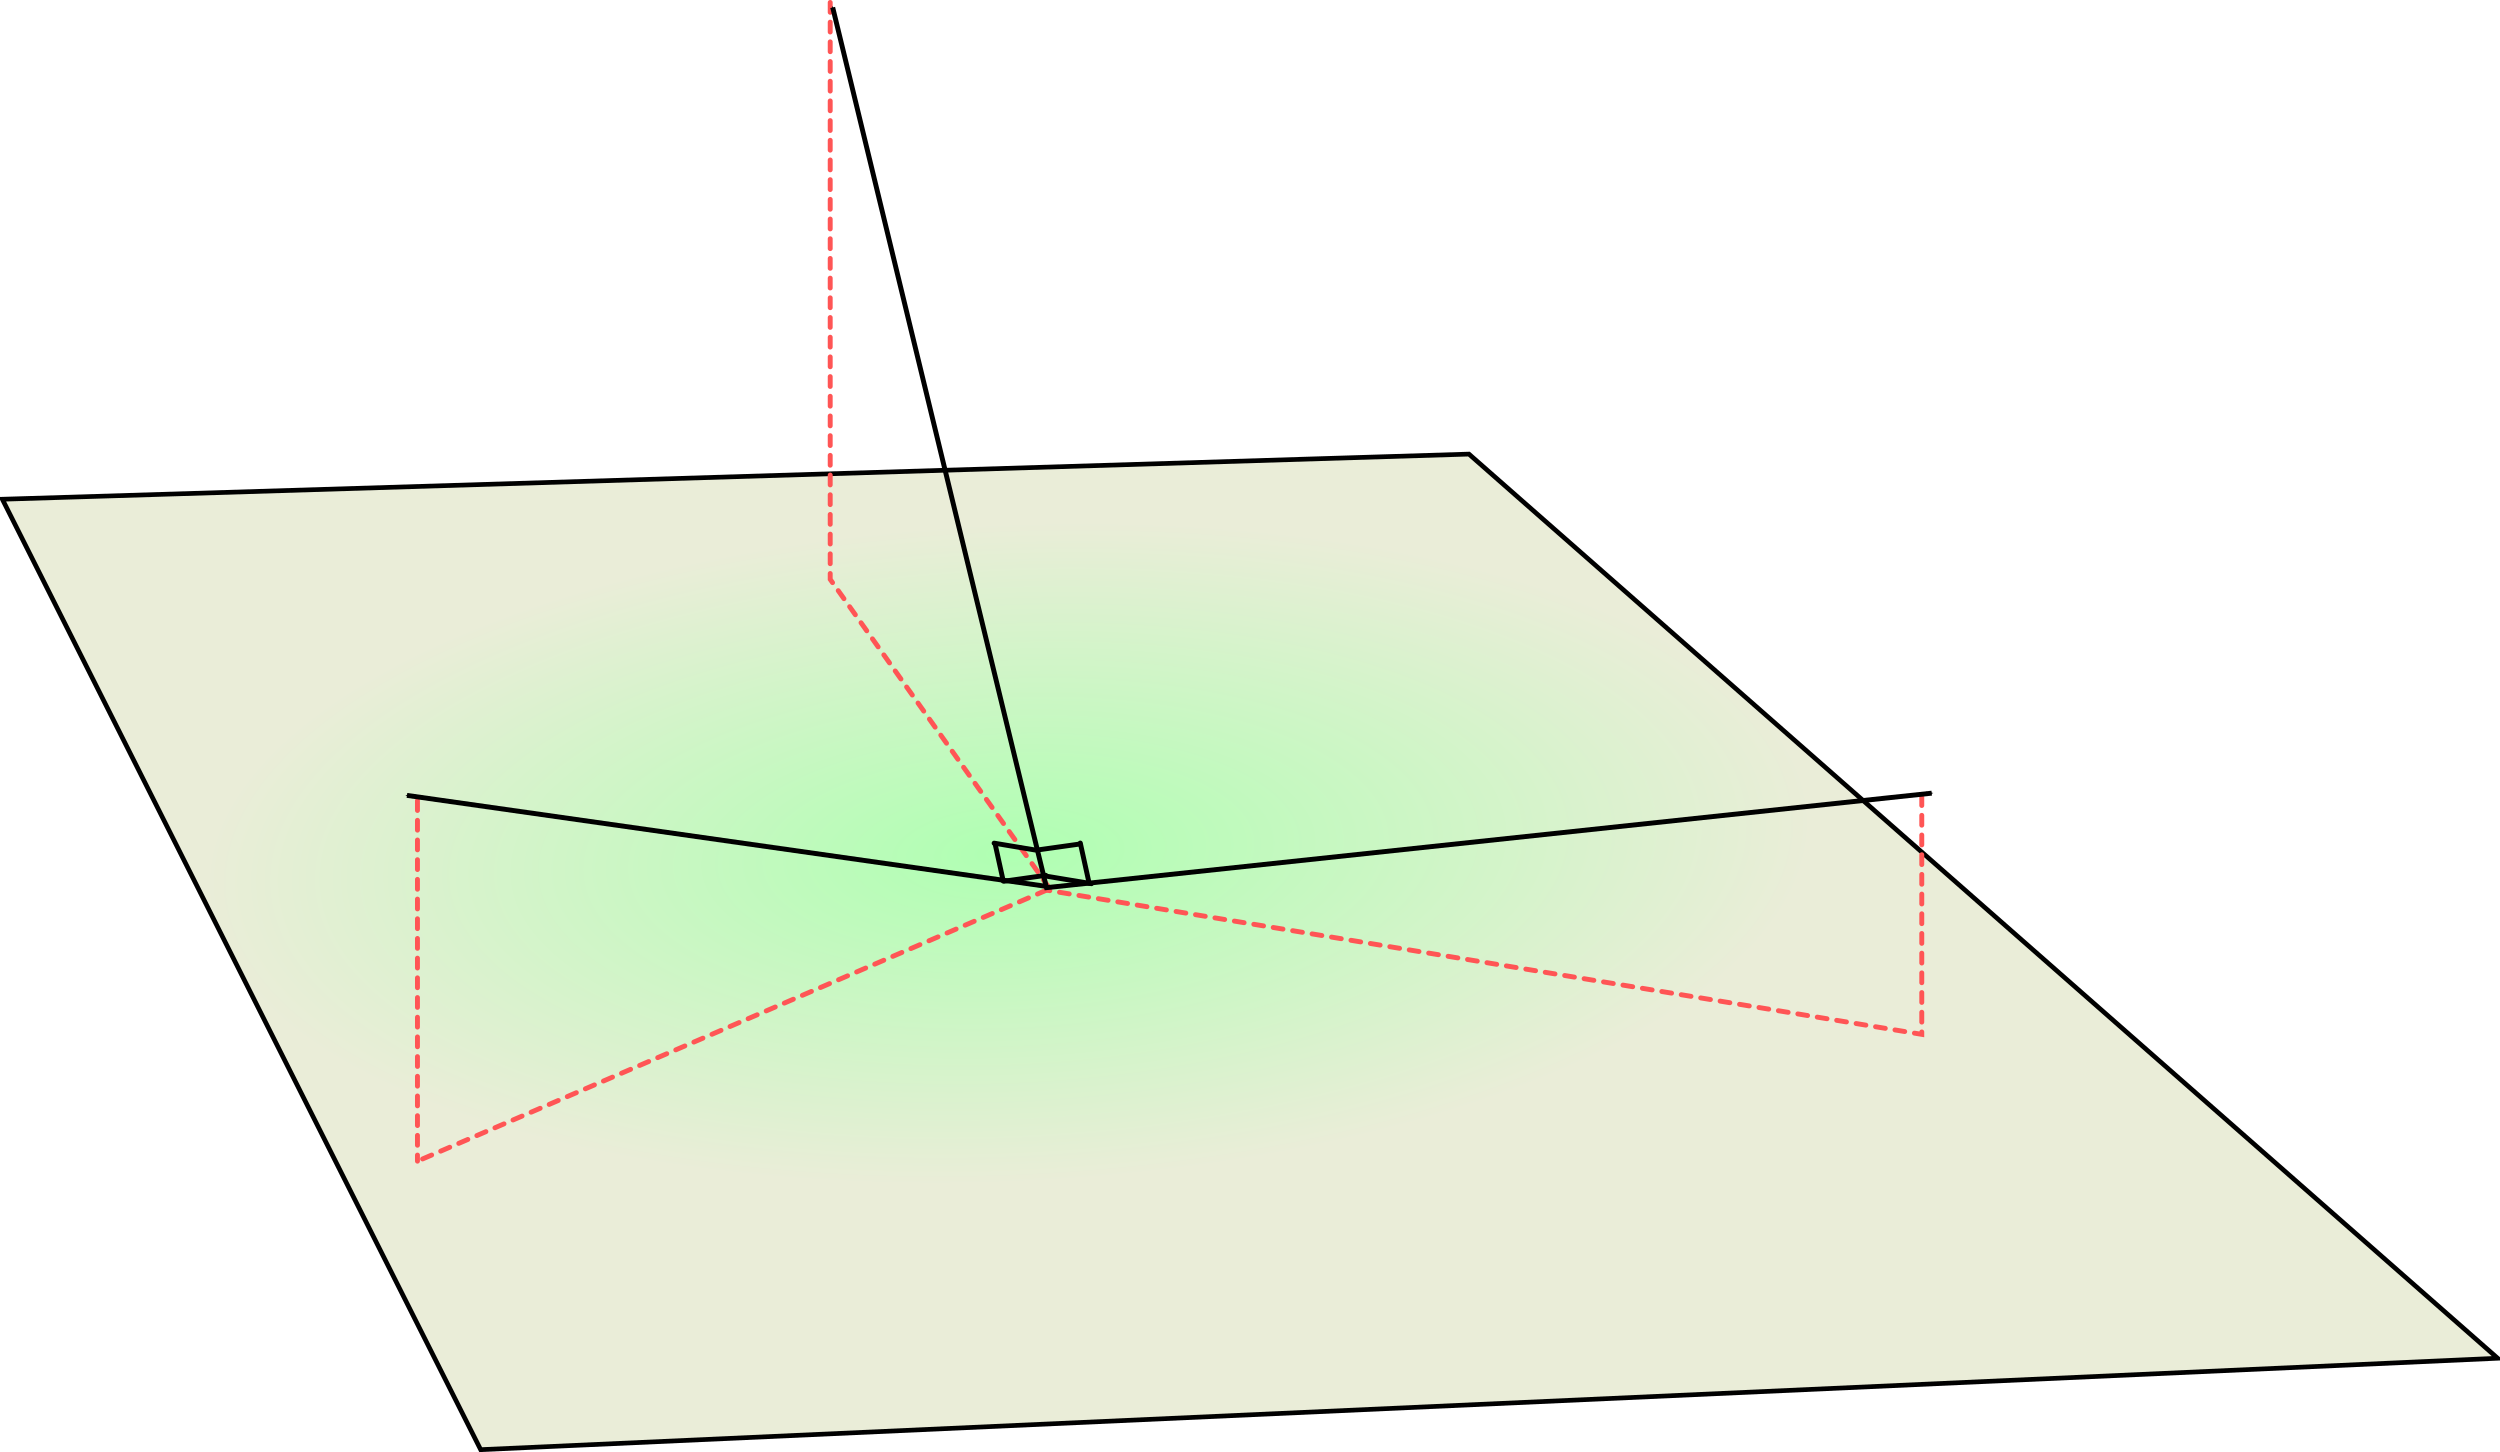 <?xml version="1.0" encoding="UTF-8" standalone="no"?>
<!-- Created with Inkscape (http://www.inkscape.org/) -->

<svg
   xmlns:dc="http://purl.org/dc/elements/1.1/"
   xmlns:cc="http://creativecommons.org/ns#"
   xmlns:rdf="http://www.w3.org/1999/02/22-rdf-syntax-ns#"
   xmlns:svg="http://www.w3.org/2000/svg"
   xmlns="http://www.w3.org/2000/svg"
   xmlns:xlink="http://www.w3.org/1999/xlink"
   xmlns:sodipodi="http://sodipodi.sourceforge.net/DTD/sodipodi-0.dtd"
   xmlns:inkscape="http://www.inkscape.org/namespaces/inkscape"
   width="507.825"
   height="294.945"
   id="svg5360"
   version="1.1"
   inkscape:version="0.47 r22583"
   sodipodi:docname="projection.svg">
  <defs
     id="defs5362">
    <linearGradient
       id="linearGradient8090">
      <stop
         style="stop-color:#afffb2;stop-opacity:1;"
         offset="0"
         id="stop8092" />
      <stop
         style="stop-color:#eaedd8;stop-opacity:1;"
         offset="1"
         id="stop8094" />
    </linearGradient>
    <marker
       inkscape:stockid="Arrow1Mstart"
       orient="auto"
       refY="0"
       refX="0"
       id="Arrow1Mstart"
       style="overflow:visible">
      <path
         id="path4330"
         d="M 0,0 5,-5 -12.5,0 5,5 0,0 z"
         style="fill-rule:evenodd;stroke:#000000;stroke-width:1pt;marker-start:none"
         transform="matrix(0.4,0,0,0.4,4,0)" />
    </marker>
    <marker
       inkscape:stockid="Arrow1Mend"
       orient="auto"
       refY="0"
       refX="0"
       id="Arrow1Mend"
       style="overflow:visible">
      <path
         id="path4333"
         d="M 0,0 5,-5 -12.5,0 5,5 0,0 z"
         style="fill-rule:evenodd;stroke:#000000;stroke-width:1pt;marker-start:none"
         transform="matrix(-0.4,0,0,-0.4,-4,0)" />
    </marker>
    <inkscape:perspective
       sodipodi:type="inkscape:persp3d"
       inkscape:vp_x="0 : 526.18109 : 1"
       inkscape:vp_y="0 : 1000 : 0"
       inkscape:vp_z="744.09448 : 526.18109 : 1"
       inkscape:persp3d-origin="372.04724 : 350.78739 : 1"
       id="perspective5368" />
    <inkscape:perspective
       id="perspective6462"
       inkscape:persp3d-origin="0.5 : 0.33333333 : 1"
       inkscape:vp_z="1 : 0.5 : 1"
       inkscape:vp_y="0 : 1000 : 0"
       inkscape:vp_x="0 : 0.5 : 1"
       sodipodi:type="inkscape:persp3d" />
    <inkscape:perspective
       id="perspective6484"
       inkscape:persp3d-origin="0.5 : 0.33333333 : 1"
       inkscape:vp_z="1 : 0.5 : 1"
       inkscape:vp_y="0 : 1000 : 0"
       inkscape:vp_x="0 : 0.5 : 1"
       sodipodi:type="inkscape:persp3d" />
    <inkscape:perspective
       id="perspective6506"
       inkscape:persp3d-origin="0.5 : 0.33333333 : 1"
       inkscape:vp_z="1 : 0.5 : 1"
       inkscape:vp_y="0 : 1000 : 0"
       inkscape:vp_x="0 : 0.5 : 1"
       sodipodi:type="inkscape:persp3d" />
    <radialGradient
       inkscape:collect="always"
       xlink:href="#linearGradient8090"
       id="radialGradient8096"
       cx="385.357"
       cy="346.421"
       fx="385.357"
       fy="346.421"
       r="265.877"
       gradientTransform="matrix(0.615,-0.029,0.014,0.252,140.333,289.44)"
       gradientUnits="userSpaceOnUse" />
  </defs>
  <sodipodi:namedview
     id="base"
     pagecolor="#ffffff"
     bordercolor="#666666"
     borderopacity="1.0"
     inkscape:pageopacity="0.0"
     inkscape:pageshadow="2"
     inkscape:zoom="0.7"
     inkscape:cx="195.10722"
     inkscape:cy="71.673653"
     inkscape:document-units="px"
     inkscape:current-layer="layer1"
     showgrid="false"
     inkscape:snap-nodes="false"
     inkscape:window-width="1280"
     inkscape:window-height="949"
     inkscape:window-x="0"
     inkscape:window-y="25"
     inkscape:window-maximized="1" />
  <g
     inkscape:label="Layer 1"
     inkscape:groupmode="layer"
     id="layer1"
     transform="translate(-177.337,-192.222)">
    <g
       id="g10660">
      <path
         sodipodi:nodetypes="ccccc"
         id="path6587"
         d="M 177.814,293.632 274.976,486.691 684.686,468.12 475.723,284.462 177.814,293.632 z"
         style="fill:url(#radialGradient8096);fill-opacity:1;stroke:#000000;stroke-width:0.953;stroke-linecap:butt;stroke-linejoin:miter;stroke-miterlimit:4;stroke-opacity:1;stroke-dasharray:none" />
      <g
         style="fill:none;stroke:#ff5555"
         id="g6568">
        <path
           style="fill:none;stroke:#ff5555;stroke-width:1;stroke-linecap:round;stroke-linejoin:miter;stroke-miterlimit:4;stroke-opacity:1;stroke-dasharray:2, 2;stroke-dashoffset:0"
           d="M 389.919,373.035 262.135,428.088"
           id="path6560" />
        <path
           style="fill:none;stroke:#ff5555;stroke-width:1;stroke-linecap:round;stroke-linejoin:miter;stroke-miterlimit:4;stroke-opacity:1;stroke-dasharray:2, 2;stroke-dashoffset:0"
           d="m 262.135,354.852 0,73.236"
           id="path6562" />
        <path
           style="fill:none;stroke:#ff5555;stroke-width:1;stroke-linecap:round;stroke-linejoin:miter;stroke-miterlimit:4;stroke-opacity:1;stroke-dasharray:2, 2;stroke-dashoffset:0"
           d="m 345.977,192.722 0,117.178 44.447,62.629"
           id="path6564" />
        <path
           style="fill:none;stroke:#ff5555;stroke-width:1;stroke-linecap:round;stroke-linejoin:miter;stroke-miterlimit:4;stroke-opacity:1;stroke-dasharray:2, 2;stroke-dashoffset:0"
           d="m 567.706,353.842 0,48.487 -177.787,-29.294"
           id="path6566" />
      </g>
      <g
         id="g6574">
        <path
           style="fill:none;stroke:#000000;stroke-width:1px;stroke-linecap:butt;stroke-linejoin:miter;stroke-opacity:1;marker-start:url(#Arrow1Mstart);marker-end:url(#Arrow1Mend)"
           d="m 346.482,193.733 43.437,178.797 179.807,-19.193"
           id="path5372" />
        <path
           style="fill:none;stroke:#000000;stroke-width:1px;stroke-linecap:butt;stroke-linejoin:miter;stroke-opacity:1;marker-end:url(#Arrow1Mend)"
           d="M 389.919,372.277 260,353.791"
           id="path5374" />
        <g
           style="stroke-width:1.556;stroke-miterlimit:4;stroke-dasharray:none"
           id="g6552"
           transform="matrix(0.643,0,0,0.643,139.078,133.191)">
          <path
             id="path6448"
             d="m 404.3,370.969 -15.378,-2.563"
             style="fill:none;stroke:#000000;stroke-width:1.556;stroke-linecap:round;stroke-linejoin:miter;stroke-miterlimit:4;stroke-opacity:1;stroke-dasharray:none" />
          <path
             id="path6450"
             d="m 376.841,370.164 13.024,-1.836"
             style="fill:none;stroke:#000000;stroke-width:1.556;stroke-linecap:round;stroke-linejoin:miter;stroke-miterlimit:4;stroke-opacity:1;stroke-dasharray:none" />
          <path
             sodipodi:nodetypes="cc"
             id="path6452"
             d="m 403.556,370.762 -2.778,-12.627"
             style="fill:none;stroke:#000000;stroke-width:1.556;stroke-linecap:round;stroke-linejoin:miter;stroke-miterlimit:4;stroke-opacity:1;stroke-dasharray:none" />
          <path
             sodipodi:nodetypes="cc"
             id="path6452-5"
             d="m 376.446,370.154 -2.596,-11.8"
             style="fill:none;stroke:#000000;stroke-width:1.556;stroke-linecap:round;stroke-linejoin:miter;stroke-miterlimit:4;stroke-opacity:1;stroke-dasharray:none" />
          <path
             id="path6450-7"
             d="m 387.492,360.288 13.192,-1.86"
             style="fill:none;stroke:#000000;stroke-width:1.556;stroke-linecap:round;stroke-linejoin:miter;stroke-miterlimit:4;stroke-opacity:1;stroke-dasharray:none" />
          <path
             id="path6448-3"
             d="m 386.553,360.336 -13,-2.167"
             style="fill:none;stroke:#000000;stroke-width:1.556;stroke-linecap:round;stroke-linejoin:miter;stroke-miterlimit:4;stroke-opacity:1;stroke-dasharray:none" />
        </g>
      </g>
    </g>
  </g>
</svg>

